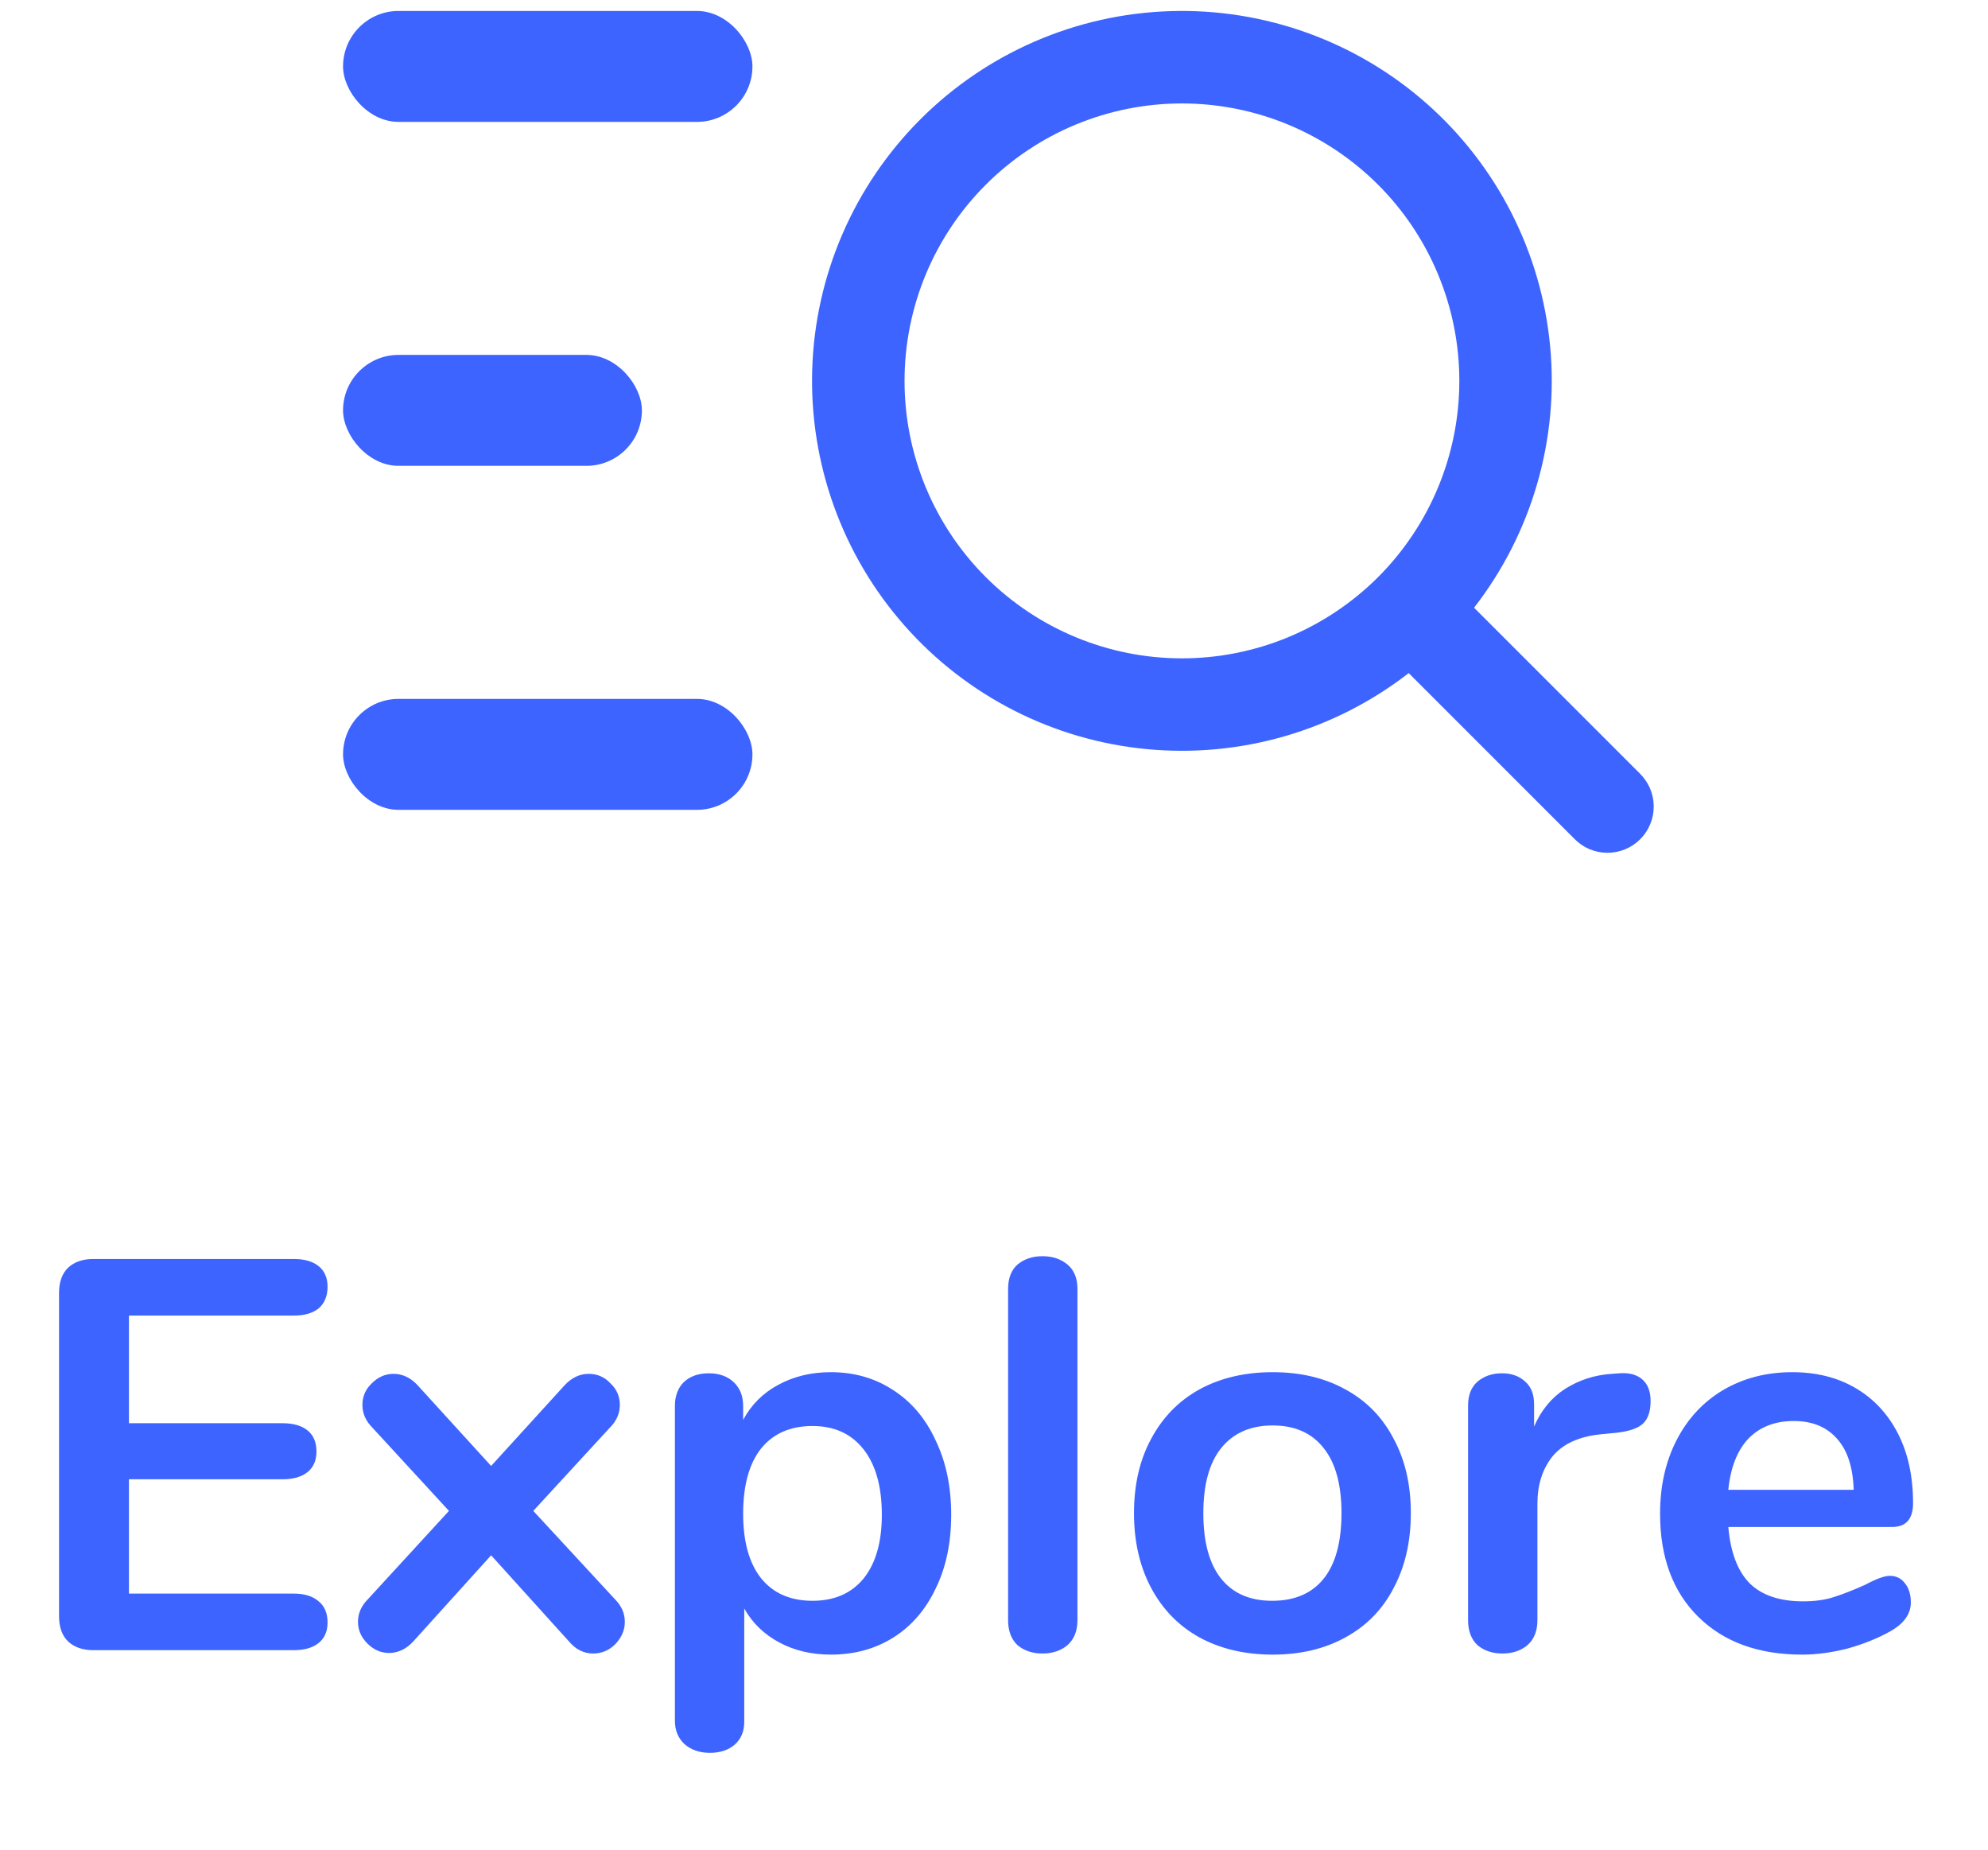 <svg width="43" height="40" viewBox="0 0 43 40" fill="none" xmlns="http://www.w3.org/2000/svg">
<path d="M25.565 14.237C26.353 14.237 27.133 14.082 27.861 13.781C28.589 13.479 29.25 13.037 29.808 12.48C30.365 11.923 30.807 11.261 31.108 10.533C31.41 9.805 31.565 9.025 31.565 8.237C31.565 7.449 31.41 6.669 31.108 5.941C30.807 5.213 30.365 4.552 29.808 3.995C29.25 3.438 28.589 2.996 27.861 2.694C27.133 2.393 26.353 2.237 25.565 2.237C23.974 2.237 22.448 2.869 21.322 3.995C20.197 5.12 19.565 6.646 19.565 8.237C19.565 9.829 20.197 11.355 21.322 12.48C22.448 13.605 23.974 14.237 25.565 14.237ZM31.885 13.143L35.465 16.723C35.56 16.816 35.636 16.926 35.689 17.048C35.741 17.17 35.769 17.301 35.77 17.434C35.771 17.567 35.745 17.699 35.695 17.821C35.645 17.944 35.57 18.056 35.476 18.15C35.382 18.244 35.271 18.318 35.148 18.368C35.025 18.418 34.893 18.443 34.76 18.442C34.628 18.441 34.496 18.413 34.374 18.361C34.252 18.308 34.142 18.232 34.05 18.136L30.47 14.556C28.862 15.804 26.84 16.392 24.814 16.201C22.788 16.011 20.911 15.055 19.564 13.528C18.218 12.002 17.505 10.02 17.568 7.986C17.632 5.952 18.469 4.019 19.908 2.58C21.347 1.141 23.28 0.304 25.314 0.241C27.348 0.177 29.33 0.891 30.856 2.237C32.382 3.583 33.338 5.46 33.529 7.486C33.72 9.512 33.132 11.535 31.884 13.142L31.885 13.143Z" fill="#3E64FF"/>
<rect x="7.42" y="0.237" width="8.855" height="2.399" rx="1.2" fill="#3E64FF"/>
<rect x="7.42" y="7.675" width="6.464" height="2.399" rx="1.2" fill="#3E64FF"/>
<rect x="7.42" y="15.114" width="8.855" height="2.399" rx="1.2" fill="#3E64FF"/>
<path d="M2.021 35.686C1.789 35.686 1.605 35.622 1.469 35.494C1.341 35.366 1.277 35.186 1.277 34.954V27.958C1.277 27.726 1.341 27.546 1.469 27.418C1.605 27.29 1.789 27.226 2.021 27.226H6.353C6.585 27.226 6.765 27.278 6.893 27.382C7.021 27.486 7.085 27.634 7.085 27.826C7.085 28.026 7.021 28.182 6.893 28.294C6.765 28.398 6.585 28.45 6.353 28.45H2.789V30.778H6.113C6.345 30.778 6.525 30.83 6.653 30.934C6.781 31.038 6.845 31.19 6.845 31.39C6.845 31.582 6.781 31.73 6.653 31.834C6.525 31.938 6.345 31.99 6.113 31.99H2.789V34.462H6.353C6.585 34.462 6.765 34.518 6.893 34.63C7.021 34.734 7.085 34.886 7.085 35.086C7.085 35.278 7.021 35.426 6.893 35.53C6.765 35.634 6.585 35.686 6.353 35.686H2.021ZM13.299 34.582C13.443 34.726 13.515 34.89 13.515 35.074C13.515 35.25 13.447 35.41 13.311 35.554C13.175 35.69 13.015 35.758 12.831 35.758C12.631 35.758 12.459 35.674 12.315 35.506L10.623 33.634L8.931 35.506C8.779 35.666 8.607 35.746 8.415 35.746C8.239 35.746 8.083 35.678 7.947 35.542C7.811 35.406 7.743 35.25 7.743 35.074C7.743 34.89 7.815 34.726 7.959 34.582L9.711 32.674L8.055 30.874C7.911 30.73 7.839 30.566 7.839 30.382C7.839 30.198 7.907 30.042 8.043 29.914C8.179 29.778 8.335 29.71 8.511 29.71C8.703 29.71 8.875 29.79 9.027 29.95L10.623 31.702L12.219 29.95C12.371 29.79 12.543 29.71 12.735 29.71C12.919 29.71 13.075 29.778 13.203 29.914C13.339 30.042 13.407 30.198 13.407 30.382C13.407 30.566 13.335 30.73 13.191 30.874L11.535 32.674L13.299 34.582ZM17.97 29.674C18.474 29.674 18.922 29.802 19.314 30.058C19.714 30.314 20.022 30.678 20.238 31.15C20.462 31.614 20.574 32.15 20.574 32.758C20.574 33.366 20.462 33.898 20.238 34.354C20.022 34.81 19.718 35.162 19.326 35.41C18.934 35.658 18.482 35.782 17.97 35.782C17.554 35.782 17.182 35.694 16.854 35.518C16.526 35.342 16.274 35.098 16.098 34.786V37.234C16.098 37.442 16.03 37.606 15.894 37.726C15.758 37.846 15.578 37.906 15.354 37.906C15.13 37.906 14.946 37.842 14.802 37.714C14.666 37.586 14.598 37.418 14.598 37.21V30.406C14.598 30.19 14.662 30.018 14.79 29.89C14.926 29.762 15.106 29.698 15.33 29.698C15.554 29.698 15.734 29.762 15.87 29.89C16.006 30.018 16.074 30.19 16.074 30.406V30.706C16.25 30.378 16.502 30.126 16.83 29.95C17.166 29.766 17.546 29.674 17.97 29.674ZM17.574 34.618C18.046 34.618 18.414 34.458 18.678 34.138C18.942 33.81 19.074 33.35 19.074 32.758C19.074 32.15 18.942 31.678 18.678 31.342C18.414 31.006 18.046 30.838 17.574 30.838C17.094 30.838 16.722 31.002 16.458 31.33C16.202 31.658 16.074 32.126 16.074 32.734C16.074 33.334 16.202 33.798 16.458 34.126C16.722 34.454 17.094 34.618 17.574 34.618ZM22.549 35.758C22.333 35.758 22.153 35.698 22.009 35.578C21.873 35.45 21.805 35.27 21.805 35.038V27.874C21.805 27.642 21.873 27.466 22.009 27.346C22.153 27.226 22.333 27.166 22.549 27.166C22.765 27.166 22.945 27.226 23.089 27.346C23.233 27.466 23.305 27.642 23.305 27.874V35.038C23.305 35.27 23.233 35.45 23.089 35.578C22.945 35.698 22.765 35.758 22.549 35.758ZM27.528 35.782C26.928 35.782 26.4 35.658 25.944 35.41C25.496 35.162 25.148 34.806 24.9 34.342C24.652 33.878 24.528 33.338 24.528 32.722C24.528 32.106 24.652 31.57 24.9 31.114C25.148 30.65 25.496 30.294 25.944 30.046C26.4 29.798 26.928 29.674 27.528 29.674C28.128 29.674 28.652 29.798 29.1 30.046C29.556 30.294 29.904 30.65 30.144 31.114C30.392 31.57 30.516 32.106 30.516 32.722C30.516 33.338 30.392 33.878 30.144 34.342C29.904 34.806 29.556 35.162 29.1 35.41C28.652 35.658 28.128 35.782 27.528 35.782ZM27.516 34.618C28.004 34.618 28.376 34.458 28.632 34.138C28.888 33.818 29.016 33.346 29.016 32.722C29.016 32.106 28.888 31.638 28.632 31.318C28.376 30.99 28.008 30.826 27.528 30.826C27.048 30.826 26.676 30.99 26.412 31.318C26.156 31.638 26.028 32.106 26.028 32.722C26.028 33.346 26.156 33.818 26.412 34.138C26.668 34.458 27.036 34.618 27.516 34.618ZM35.03 29.698C35.238 29.682 35.402 29.726 35.522 29.83C35.642 29.934 35.702 30.09 35.702 30.298C35.702 30.514 35.65 30.674 35.546 30.778C35.442 30.882 35.254 30.95 34.982 30.982L34.622 31.018C34.15 31.066 33.802 31.226 33.578 31.498C33.362 31.77 33.254 32.11 33.254 32.518V35.038C33.254 35.27 33.182 35.45 33.038 35.578C32.894 35.698 32.714 35.758 32.498 35.758C32.282 35.758 32.102 35.698 31.958 35.578C31.822 35.45 31.754 35.27 31.754 35.038V30.394C31.754 30.17 31.822 29.998 31.958 29.878C32.102 29.758 32.278 29.698 32.486 29.698C32.694 29.698 32.862 29.758 32.99 29.878C33.118 29.99 33.182 30.154 33.182 30.37V30.85C33.334 30.498 33.558 30.226 33.854 30.034C34.158 29.842 34.494 29.734 34.862 29.71L35.03 29.698ZM40.875 34.078C41.011 34.078 41.119 34.13 41.199 34.234C41.287 34.338 41.331 34.478 41.331 34.654C41.331 34.902 41.183 35.11 40.887 35.278C40.615 35.43 40.307 35.554 39.963 35.65C39.619 35.738 39.291 35.782 38.979 35.782C38.035 35.782 37.287 35.51 36.735 34.966C36.183 34.422 35.907 33.678 35.907 32.734C35.907 32.134 36.027 31.602 36.267 31.138C36.507 30.674 36.843 30.314 37.275 30.058C37.715 29.802 38.211 29.674 38.763 29.674C39.291 29.674 39.751 29.79 40.143 30.022C40.535 30.254 40.839 30.582 41.055 31.006C41.271 31.43 41.379 31.93 41.379 32.506C41.379 32.85 41.227 33.022 40.923 33.022H37.383C37.431 33.574 37.587 33.982 37.851 34.246C38.115 34.502 38.499 34.63 39.003 34.63C39.259 34.63 39.483 34.598 39.675 34.534C39.875 34.47 40.099 34.382 40.347 34.27C40.587 34.142 40.763 34.078 40.875 34.078ZM38.799 30.73C38.391 30.73 38.063 30.858 37.815 31.114C37.575 31.37 37.431 31.738 37.383 32.218H40.095C40.079 31.73 39.959 31.362 39.735 31.114C39.511 30.858 39.199 30.73 38.799 30.73Z" fill="#3E64FF"/>
</svg>
